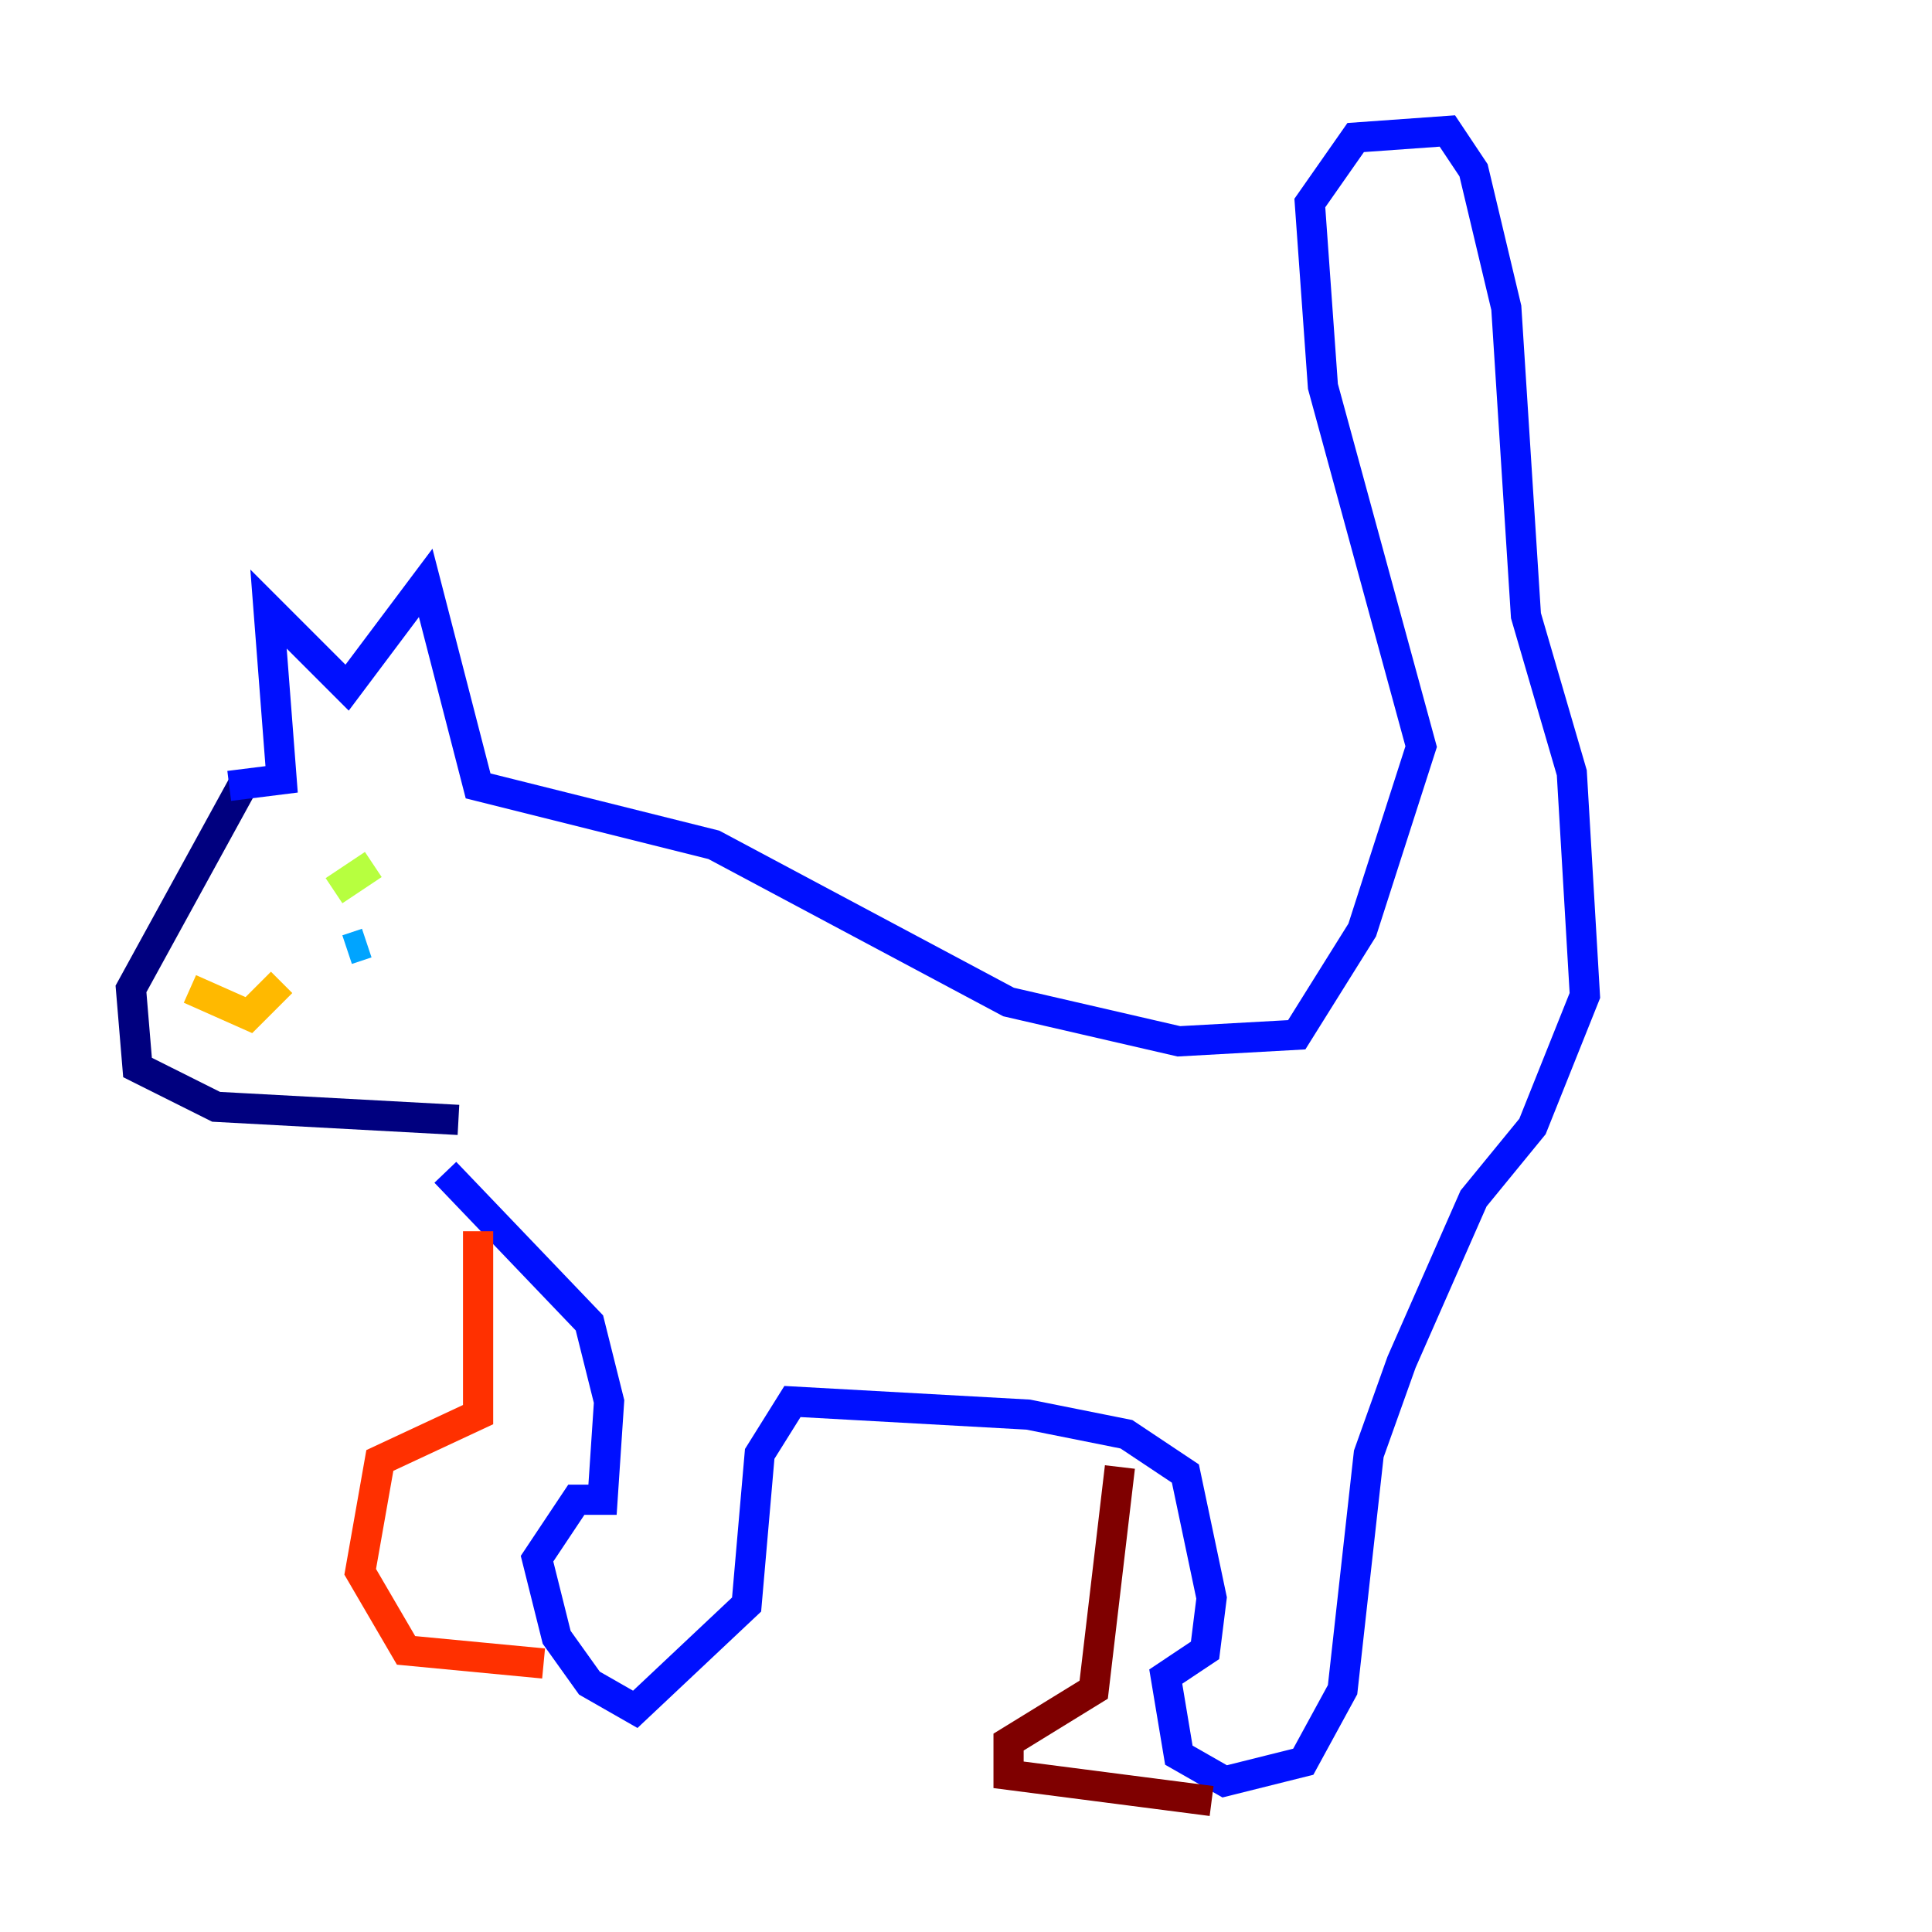 <?xml version="1.0" encoding="utf-8" ?>
<svg baseProfile="tiny" height="128" version="1.2" viewBox="0,0,128,128" width="128" xmlns="http://www.w3.org/2000/svg" xmlns:ev="http://www.w3.org/2001/xml-events" xmlns:xlink="http://www.w3.org/1999/xlink"><defs /><polyline fill="none" points="16.054,52.068 8.678,65.519 9.112,70.725 14.319,73.329 30.373,74.197" stroke="#00007f" stroke-width="2" /><polyline fill="none" points="15.186,52.068 18.658,51.634 17.79,40.352 22.997,45.559 28.203,38.617 31.675,52.068 47.295,55.973 66.82,66.386 78.102,68.99 85.912,68.556 90.251,61.614 94.156,49.464 87.647,25.6 86.78,13.451 89.817,9.112 95.891,8.678 97.627,11.281 99.797,20.393 101.098,40.786 104.136,51.2 105.003,65.953 101.532,74.63 97.627,79.403 92.854,90.251 90.685,96.325 88.949,111.946 86.346,116.719 81.139,118.02 78.102,116.285 77.234,111.078 79.837,109.342 80.271,105.871 78.536,97.627 74.63,95.024 68.122,93.722 52.502,92.854 50.332,96.325 49.464,106.305 42.088,113.248 39.051,111.512 36.881,108.475 35.58,103.268 38.183,99.363 39.919,99.363 40.352,92.854 39.051,87.647 29.505,77.668" stroke="#0010ff" stroke-width="2" /><polyline fill="none" points="22.997,62.915 24.298,62.481" stroke="#00a4ff" stroke-width="2" /><polyline fill="none" points="21.695,60.746 21.695,60.746" stroke="#3fffb7" stroke-width="2" /><polyline fill="none" points="24.732,57.275 22.129,59.01" stroke="#b7ff3f" stroke-width="2" /><polyline fill="none" points="12.583,65.519 16.488,67.254 18.658,65.085" stroke="#ffb900" stroke-width="2" /><polyline fill="none" points="31.675,81.573 31.675,93.722 25.166,96.759 23.864,104.136 26.902,109.342 36.014,110.21" stroke="#ff3000" stroke-width="2" /><polyline fill="none" points="74.197,97.193 72.461,111.946 66.82,115.417 66.82,117.586 80.271,119.322" stroke="#7f0000" stroke-width="2" /></svg>